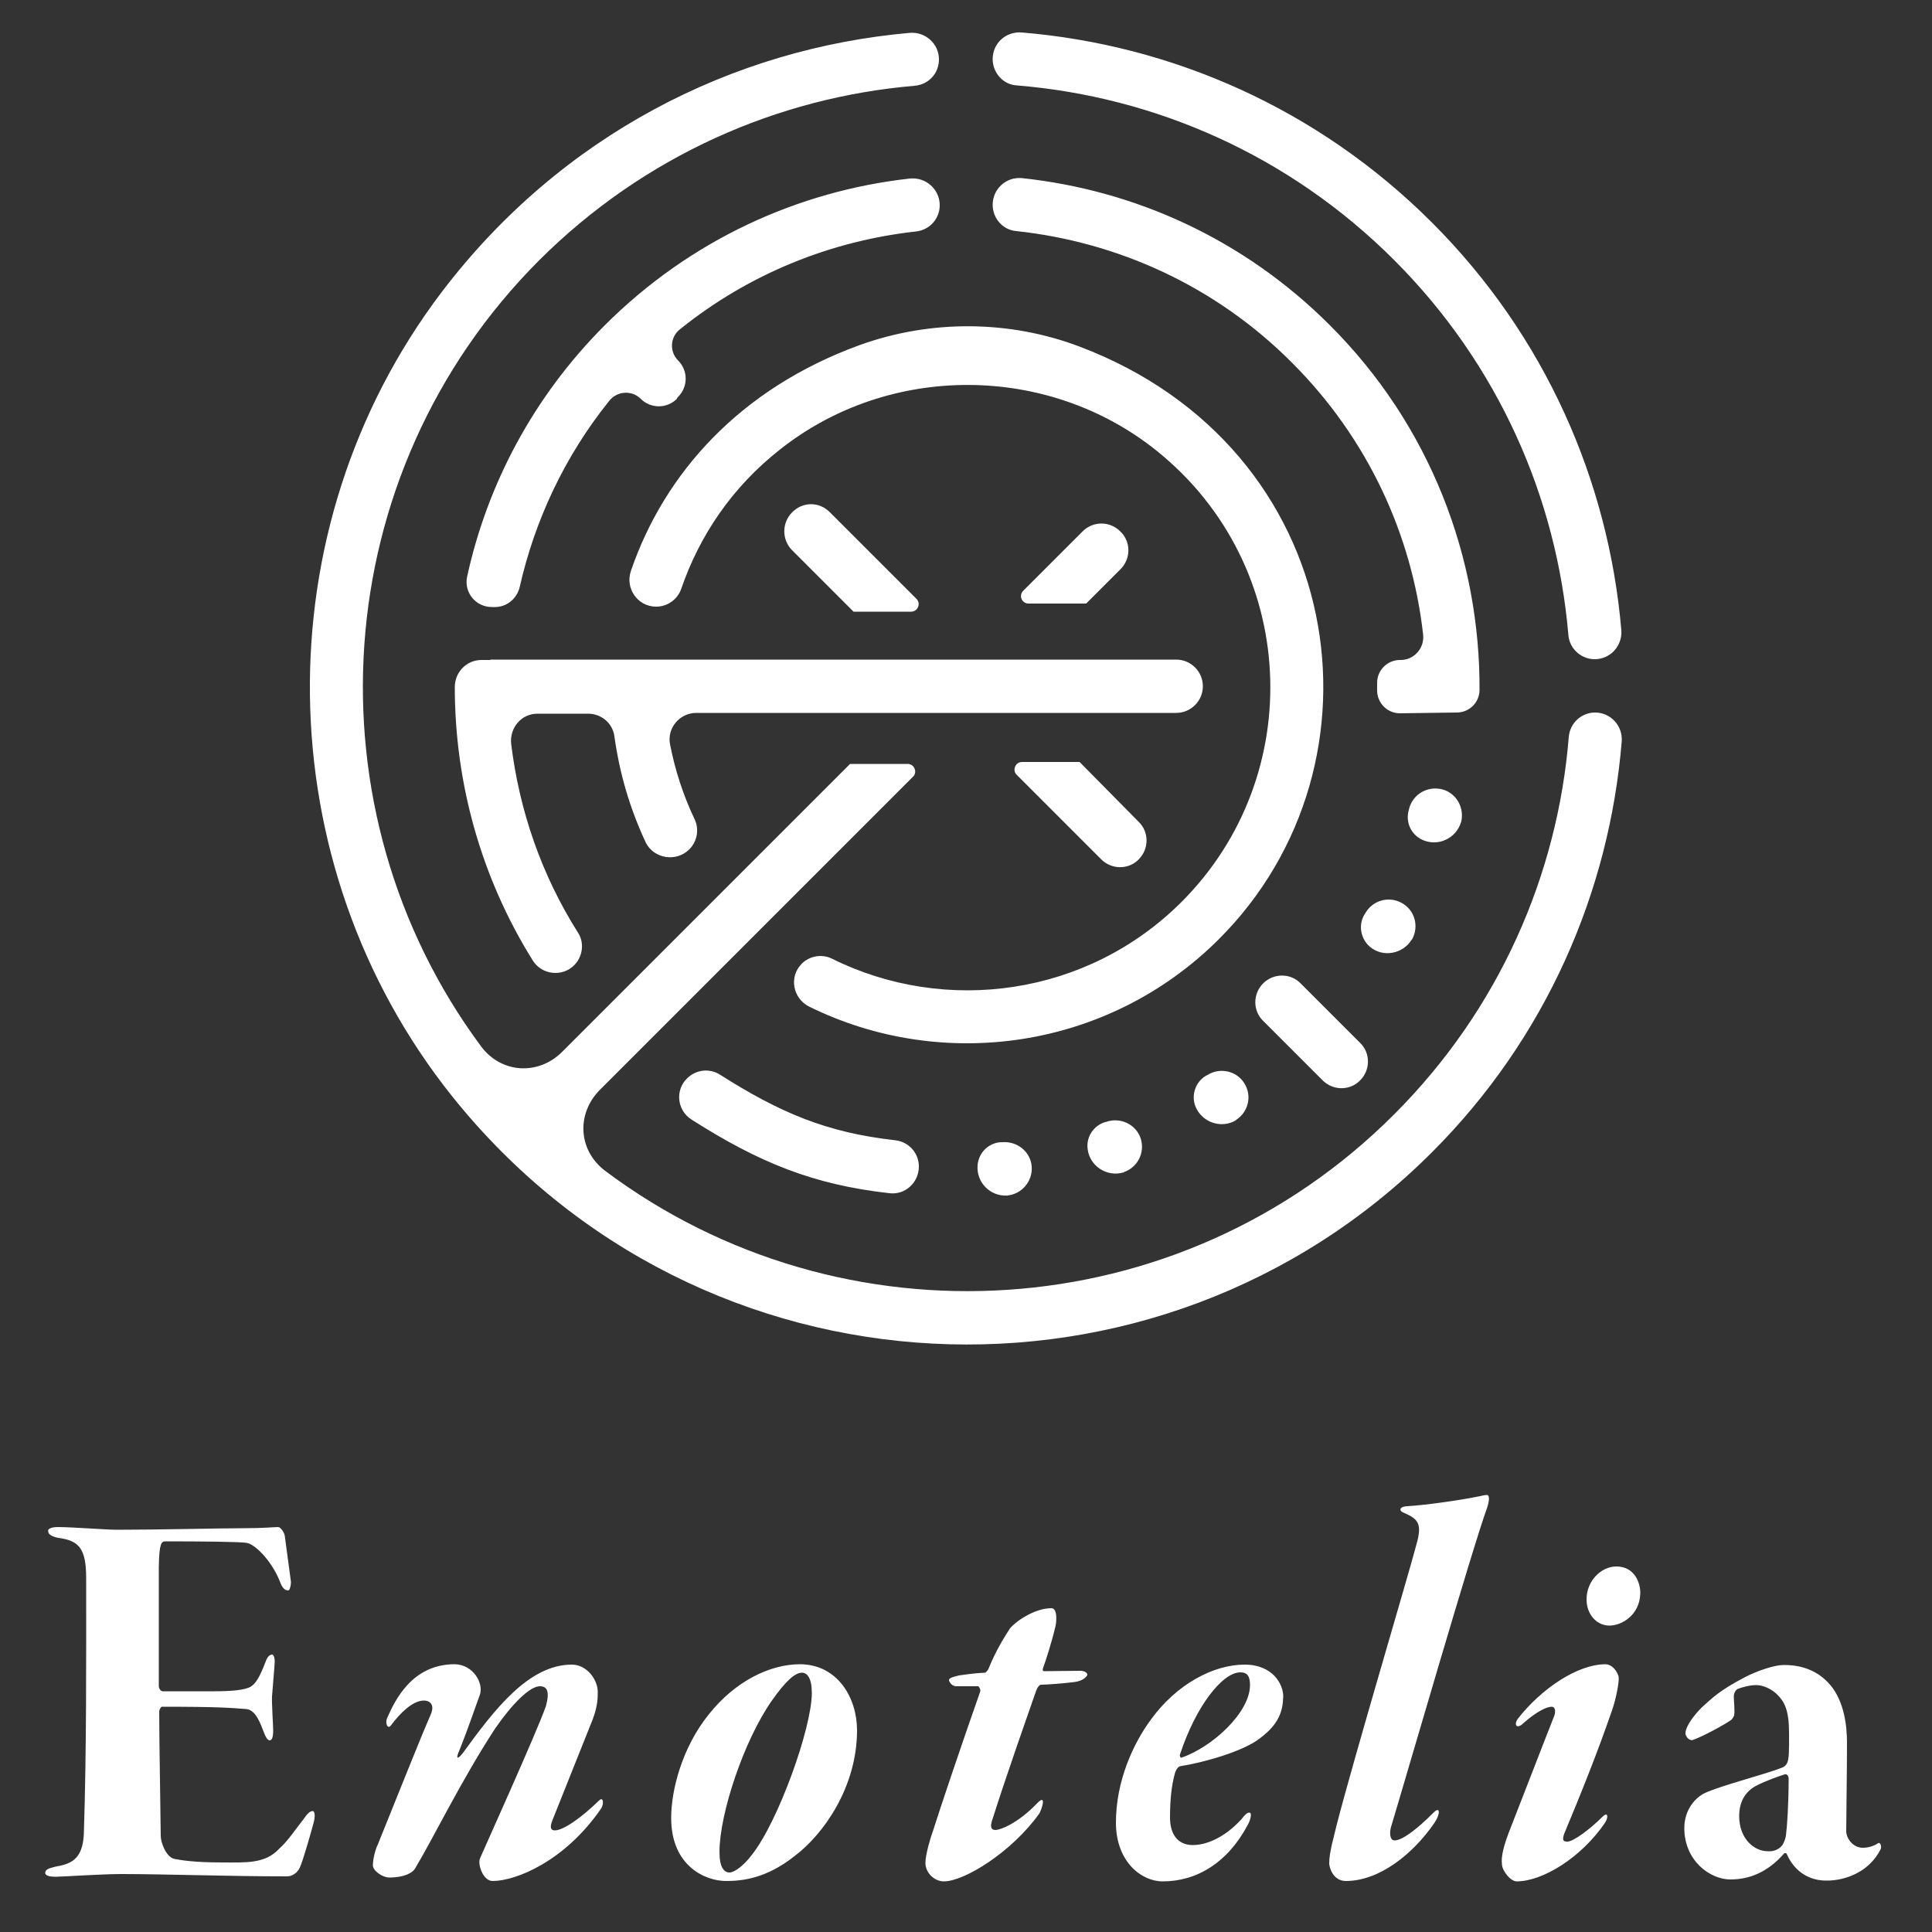 <?xml version="1.0" encoding="utf-8"?>
<!-- Generator: Adobe Illustrator 21.0.0, SVG Export Plug-In . SVG Version: 6.00 Build 0)  -->
<svg version="1.1" id="Layer_1" xmlns="http://www.w3.org/2000/svg" xmlns:xlink="http://www.w3.org/1999/xlink" x="0px" y="0px"
	 viewBox="0 0 500 500" style="enable-background:new 0 0 500 500;" xml:space="preserve">
<rect x="0" y="0" width="500" height="500" fill="#333333" stroke="none"/>
<style type="text/css">
	.st0{fill:#FFFFFF;}
</style>
<path class="st0" d="M15,395.2c3.6,0,12.6,0.7,15.2,0.7c11.3,0,26.9-0.4,32.7-0.4c5.5,0,8-0.3,9.1-0.3c0.6,0,1.6,1.4,1.7,2.3
	l1.6,11.9c0,0.9-0.3,2.2-0.7,2.2c-0.7,0-1.4-0.4-2-1.9c-1.9-5.1-6.1-9.8-8.7-10.4c-1.7-0.3-11.4-0.4-21.1-0.4c-1,0-1.6,0.4-1.7,6.6
	v31c0,0.3,0.4,1.2,1,1.2h13.5c4.2,0,7.8-0.3,9.3-1.2c1.4-0.9,2.3-2.5,3.9-6.6c0.1-0.4,0.7-1.7,1.6-1.7c0.6,0,0.7,1.4,0.7,1.7
	c0,1-0.6,7.5-0.7,9.1c-0.1,1.6,0.3,7.8,0.3,8.8c0,2-0.4,2.6-0.9,2.6c-0.4,0-0.9-0.4-1.6-2.3c-0.7-1.7-1.9-5.6-4.5-5.8
	c-3.9-0.3-6.8-0.6-21.8-0.6c-0.3,0-0.7,0.9-0.7,1.2c0,7.4,0.4,29.7,0.4,32.3c0,1.6,1.4,5.5,3.6,5.9c1.7,0.3,4.8,0.9,12.4,0.9
	c5.9,0,11,0.4,14.6-3.5c2.3-2,4.8-5.8,6.2-7.5c1-1.4,1.7-2.3,2.5-2.3c0.6,0,0.7,1.3,0.3,2.9c-0.3,1.2-2.9,10.4-3.6,11.7
	c-0.6,1.4-2,2.3-3.3,2.3c-15.3,0-31.4-0.6-43-0.6c-4.9,0-15.3,0.7-16.9,0.7c-1.9,0-2.7-0.4-2.7-1c0-0.9,1-1.2,2.6-1.6
	c4.1-0.7,7.1-1.9,7.4-8.5c0.7-22,0.6-43.8,0.6-66.2c0-7.7-1.9-9.7-7.2-10.4c-1.6-0.3-2.6-0.9-2.6-1.6
	C12.2,395.6,13.4,395.2,15,395.2z M124.2,438.6c-1,2.6-2.9,8.4-5.4,14.6c-0.9,2-0.4,2.2,0.9,0.6c8.2-11.3,17.1-23,28.3-23
	c3.8,0,6.7,3.8,6.7,7.1c0,1.7,0,4.2-2,8.8L143,471c-0.9,2.2-0.3,2.7,0.6,2.7c2.2,0,6.9-3.3,11.4-7.7c1.2-1.2,1.3,0.9,0.6,2
	c-9.4,13.7-22.1,18.8-28.1,18.8c-2.5,0-3.9-4.3-3.3-5.8c0.7-1.7,14.6-32.4,17.1-39.5c1-3.8,0.3-5.1-1.6-5.1c-2.6,0-7.2,4.6-11.6,11
	c-8.8,13.5-15.9,28.2-20.7,36.2c-0.6,1-2.6,2.3-6.7,2.3c-1.6,0-4.3-1.7-4.2-3.3c0-0.9,0.4-3.5,1.3-5.3c4.5-11.1,11.4-28.5,13.6-33.4
	c1.3-2.9-0.3-3.8-1.7-3.8c-2.9,0-6.2,3.3-8.5,6.4c-0.9,1.2-1.6-0.6-1-1.9c2-4.5,6.4-13.9,17.5-13.9
	C122.4,430.8,125.2,435.5,124.2,438.6z M221.8,447.8c0,14.8-8.8,27-16.1,32.5c-7.4,5.9-13.7,6.5-17.8,6.5c-5.4,0-14.2-3.9-14.2-16.3
	c0-7.4,2.9-18.4,9.8-26.9c6.7-8.4,15.6-12.9,23.6-12.9C216.8,430.8,221.8,439.4,221.8,447.8z M199.7,440.2
	c-7.2,10.3-13.5,29.2-13.5,39.1c0,4,1.2,5.3,2.6,5.3c1.3,0,3.8-1.9,5.8-4.6c6.7-8.4,15.5-32.7,15.5-41.9c0-3.8-1.2-5.2-2.5-5.2
	C205.9,432.8,203.4,434.9,199.7,440.2z M269.4,436c-0.6,0-1.2,1.3-1.4,2c-2.6,7.5-7.4,21-11.3,33.3c-0.4,1.3-0.3,2.3,0.9,2.3
	c1.3,0,5.8-1.7,10.8-6.9c2.5-2.6,1.3,1.3,0.6,2.6c-7.2,10.1-19.5,17.6-24.7,17.6c-2.5,0-4.8-2.2-4.8-4.8c0-2.2,1.4-6.8,1.9-8.1
	c1.7-5.4,7.2-21.8,12.3-36.3c0.1-0.4-0.3-1.3-0.6-1.3h-5.6c-1.3,0-1.9-1.3-1.9-1.6c0-0.7,1.9-1,2.6-1.2c0.7-0.1,3.9-0.6,6.7-0.7
	c0.4-0.1,0.9-0.9,1-1.2c1.7-4.3,4.3-8.5,5.5-10.3c1.7-2,6.5-5.2,10.7-5.2c1.7,0,1.3,3.9,1,4.9c-1,4.2-2.5,8.8-3.2,10.7
	c-0.1,0.6,0,0.7,0.4,0.7c2.7,0,5.3-0.1,9.4-0.1c0.7,0,1.7,0.4,1.7,1c0,0.3-0.9,1.6-3.3,1.9C275.1,435.7,270.6,436,269.4,436z
	 M332.1,439c-0.1,3.6-0.9,7.1-6.2,11c-4.3,3.3-14.6,6.2-20.5,7.1c-0.6,0.1-1.2,1.3-1.3,1.7c-0.9,3.2-1.3,6.8-1.3,11.6
	c0,3.9,1.7,7.1,5.9,7.1c3.5,0,8.2-1.9,12.6-6.7c0.9-1.2,1.5-1.7,2-1.7c0.9,0,0.2,2.2-0.4,3.2c-5.2,9.8-13.2,14.6-22,14.6
	c-5.6,0-12.1-5.2-12.1-15.2c0-10.8,4.5-20.5,9-26.6c6.7-9.3,16.3-14.3,24.3-14.3C329.5,430.8,332.1,436,332.1,439z M305.4,454
	c-0.2,0.4,0.1,0.9,0.3,0.9c8-2.7,17.8-11.7,17.8-18.8c0-2.3-0.7-3.3-2.5-3.3C316.4,432.8,309.5,441.5,305.4,454z M384.9,390.1
	c-3.8,10.3-21.5,71.5-24.9,82.7c-0.4,1.3-0.4,3.5,0.9,3.5c1.9,0,5.5-2.6,10-7.1c1.9-2,1.9,0.3,0.3,2.6c-5.5,8-14.2,15-22.9,15
	c-3.3,0-4.3-3.5-4.3-4.6c0-2.9,1.2-6.7,1.9-9.8c4.5-17.5,18.5-64.4,20.7-72.8c1.5-5.3,0.4-6.5-3.3-8.1c-1.2-0.4-1.4-1.6,1-1.7
	c4.9-0.3,13.9-1.6,18.2-2.5c0.7-0.1,1.6-0.4,2.3-0.4C385.6,386.9,385.4,388.5,384.9,390.1z M418.9,433.9c0.2,1.3-0.7,5.9-1.7,8.7
	c-3.9,11.4-8.8,23.4-12.4,32c-0.7,2,0.1,2,0.9,2c1.4,0,5.6-3,9.1-6.5c1.2-1.2,1.6,0,0.6,1.6c-6.2,9.1-16.2,15.2-22.9,15.2
	c-1.6,0-3.8-2.8-3.8-4.5c-0.2-1.6,0.1-4.1,2.5-10c2.8-7.1,6.8-17.6,11.1-28.5c0.3-1,0.2-2.2-0.7-2.2c-1.3,0-3.9,1.2-7.4,4.3
	c-1.6,1.6-2.6,0.4-1.3-1.3c5.9-7.5,15.2-14,22.7-14C417.1,430.8,418.4,432.2,418.9,433.9z M424.5,412.5c-0.2,5.5-4.8,8.2-8,8.2
	c-3.2,0-5.9-2.8-5.9-6.8c0-4.8,3.8-8.5,7.7-8.5C423,405.4,424.6,409.6,424.5,412.5z M473.7,436.1c3.6,4.3,4.3,10.6,4.3,14.9
	c0,7.7-0.2,19.1-0.2,22.9c0,1.7,1.6,4.3,4.3,4.3c1.2,0,2.6-0.3,4-1.2c0.4-0.3,1,0.7,0.6,1.6c-3,5.9-9.1,8.1-14,8.1
	c-6.5,0-9.3-4.6-10.3-6.9c0-0.1-0.4-0.4-0.7-0.1c-4.3,4.9-9,6.7-13.9,6.7c-5.2,0-11.9-4.8-11.9-13.3c0-4.9,3-8,5.4-9.1
	c4.1-1.9,15.5-4.8,19.8-6.5c0.9-0.3,1.5-1,1.7-2.2c0.3-1.7,0.2-6.1,0.2-6.9c0-5.8-1.2-8-3-9.8c-1.6-1.6-3.8-2.5-5.5-2.5
	c-1.7,0-3.8,0.6-4.8,1c-0.6,0.3-1,1.2-1,2c0,0.9,0.3,3.3,0.1,4.8c0,0.1-0.4,1-0.9,1.3c-1.7,1.2-7.2,4.2-9.8,5.1
	c-0.9,0.3-1.9-0.9-1.9-1.7c0-1.9,2.3-4.8,4.3-6.8c2.6-2.3,4.3-4.2,11-7.7c3.2-1.7,7.8-3.2,10-3.2
	C468.5,430.8,472.1,434.2,473.7,436.1z M461.2,477.6c0.3-0.3,0.9-1.7,1-2.6c0.3-2.2,0.7-8.2,0.7-14.8c0-0.3-0.3-1.2-1-1
	c-1.3,0.4-4.8,1.6-7.5,3c-2.9,1.6-4.3,4.3-4.3,7.8c0,5.9,3.9,9.1,7.4,9.1C459.1,479.2,460.4,478.6,461.2,477.6z M406,190.7
	c0.3-3.6,3.3-6.3,6.8-6.3h0c4,0,7.2,3.4,6.9,7.5c-3.2,38.8-19.5,76.7-49.1,106.3c-70.9,70.9-189.2,66-253.6-14.5
	c-48-60.1-49.2-146.8-2.7-208.1c31-40.8,75.5-63.1,121.2-67.1c4-0.3,7.5,2.8,7.5,6.9v0c0,3.6-2.7,6.5-6.3,6.8
	c-35.4,3-70,18.1-97.1,45.1c-55.4,55.4-60.4,142.4-15.1,203.5c5.2,7,14.8,7.6,21,1.4l74.5-74.5l14.9,0c1.7,0,2.6,2.1,1.4,3.3
	L155.3,282c-6.2,6.2-5.7,15.7,1.3,21c61.2,45.9,148.6,41.1,204.2-14.6C388,261.2,403.1,226.4,406,190.7z M256.9,15.3L256.9,15.3
	c0,3.5,2.7,6.6,6.2,6.8c35.7,2.9,70.5,18,97.7,45.2c27.1,27.1,42.1,61.7,45.1,97.1c0.3,3.5,3.3,6.2,6.8,6.2h0c4.1,0,7.2-3.5,6.9-7.5
	C416.3,124.6,400,87,370.6,57.6C341,28,303.1,11.6,264.4,8.4C260.3,8.1,256.9,11.2,256.9,15.3z M279.4,197.2l-14.9,0
	c-1.7,0-2.6,2.1-1.4,3.3l21.9,21.9c2.7,2.7,7.1,2.7,9.7,0h0c2.7-2.7,2.7-7.1,0-9.7L279.4,197.2z M326.9,254.5L326.9,254.5
	c-2.7,2.7-2.7,7.1,0,9.7l15.4,15.4c2.7,2.7,7.1,2.7,9.7,0l0,0c2.7-2.7,2.7-7.1,0-9.7l-15.4-15.4C334,251.8,329.6,251.8,326.9,254.5z
	 M280.2,137.5l-15.4,15.4c-1.2,1.2-0.4,3.3,1.4,3.3l14.9,0l8.9-8.9c2.7-2.7,2.7-7.1,0-9.7v0C287.3,134.8,282.9,134.8,280.2,137.5z
	 M377,184.4c3.2,0,5.8-2.5,5.9-5.7c0.2-34.2-12.7-68.6-38.8-94.6c-22.3-22.3-50.5-34.9-79.6-38c-4.1-0.4-7.6,2.8-7.6,6.9v0
	c0,3.5,2.6,6.5,6.1,6.8c26.1,2.8,51.5,14.1,71.4,34.1c19.7,19.7,31,44.6,33.9,70.3c0.4,3.5-2.3,6.6-5.8,6.6l-0.2,0
	c-3.2,0-5.9,2.6-5.9,5.9v2c0,3.2,2.6,5.9,5.9,5.9L377,184.4z M178.4,219.8L178.4,219.8c2-2,2.6-5.1,1.4-7.7
	c-3-6.3-5.1-12.8-6.4-19.5c-0.8-4.2,2.5-8.1,6.8-8.1l124.2,0c3.8,0,6.9-3.1,6.9-6.9v0c0-3.8-3.1-6.9-6.9-6.9l-177.5,0l0,0.1l-2.3,0
	c-3.8,0-6.9,3.1-6.9,7c0,24.6,6.7,49.2,20.2,70.8c2.3,3.7,7.6,4.3,10.7,1.2l0,0c2.2-2.2,2.7-5.8,1-8.4c-9.5-15-15.2-31.7-17.3-48.8
	c-0.5-4.2,2.6-7.9,6.8-7.9l13.1,0c3.4,0,6.3,2.4,6.8,5.8c1.3,9.5,4,18.8,8.2,27.7C169.3,222.2,175,223.2,178.4,219.8z M315.5,243
	c45.5-45.5,33.4-127-36.1-153.3c-18.2-6.9-38.6-7-56.9-0.4c-31.1,11.3-50.6,33.3-59.2,58.4c-1.6,4.5,1.7,9.3,6.5,9.3h0
	c2.9,0,5.5-1.8,6.5-4.6c4.7-13.7,13.1-26.3,25.6-36.1c28.3-22.4,69.4-22.2,97.5,0.4c36.9,29.7,39,84.1,6.4,116.7
	c-24.4,24.4-61.1,29.3-90.5,14.7c-2.6-1.3-5.8-0.7-7.8,1.3l0,0c-3.4,3.4-2.3,9,1.9,11.1C243.8,277.5,286.8,271.7,315.5,243z
	 M178.9,289.7c17.4,11.1,31.5,16.9,51.3,19.1c4.1,0.5,7.6-2.8,7.6-6.9l0,0c0-3.5-2.6-6.4-6.1-6.8c-17.8-2-29.8-7.1-45.4-17
	c-2.7-1.7-6.2-1.3-8.5,1l0,0C174.7,282.1,175.2,287.3,178.9,289.7z M175.3,102.9l0.2-0.2c2.6-2.6,2.6-6.8,0-9.4l0,0
	c-2.3-2.3-2.1-6.1,0.5-8.1c18-14.5,39.3-22.9,61.1-25.3c3.5-0.4,6.1-3.3,6.1-6.8l0,0c0-4.1-3.6-7.3-7.7-6.9
	c-28.9,3.2-56.9,15.9-79,38c-18.5,18.5-30.4,41.2-35.6,65c-0.9,4.1,2.2,7.9,6.4,7.9l0.8,0c3.1,0,5.7-2.2,6.4-5.2
	c3.9-17.2,11.6-33.8,23.2-48.2c2-2.5,5.8-2.8,8.1-0.5v0c2.6,2.6,6.8,2.6,9.4,0L175.3,102.9z M205,132.6L205,132.6
	c-2.7,2.7-2.7,7.1,0,9.8l15.9,15.9l14.9,0c1.7,0,2.6-2.1,1.4-3.3l-22.5-22.5C212,129.8,207.7,129.8,205,132.6L205,132.6z
	 M259.4,295.6c-0.5,0,0.1,0-0.4,0c-3.2,0.2-5.7,2.7-6,5.9l0,0c-0.4,4.5,3.3,8.2,7.7,7.9c0.4,0-0.5,0.1-0.1,0
	c3.8-0.3,6.7-3.7,6.4-7.5v0C266.7,298,263.2,295.3,259.4,295.6z M312.5,278.2c-0.5,0.3,0.1-0.1-0.4,0.2c-2.7,1.6-3.9,5-2.7,8l0,0
	c1.7,4.1,6.7,5.8,10.5,3.5c0.3-0.2-0.4,0.3-0.1,0c3.3-2.1,4.3-6.3,2.2-9.6h0C320,277.1,315.7,276.2,312.5,278.2z M286.4,290.3
	c-0.5,0.2,0.1-0.1-0.4,0.1c-3,0.9-5,3.9-4.5,7.1l0,0c0.6,4.4,5.1,7.2,9.3,5.9c0.4-0.1-0.4,0.2-0.1,0c3.7-1.2,5.7-5.1,4.5-8.8v0
	C294,291,290,289.1,286.4,290.3z M353.3,236.4c-0.3,0.5,0.1-0.1-0.2,0.3c-1.6,2.7-1,6.2,1.4,8.3h0c3.4,2.9,8.6,1.9,10.9-1.9
	c0.2-0.3-0.2,0.4,0,0.1c1.9-3.4,0.8-7.6-2.6-9.5v0C359.4,231.8,355.2,233,353.3,236.4z M364.7,209.2c-0.1,0.5,0-0.1-0.1,0.4
	c-0.9,3.1,0.5,6.3,3.4,7.7l0,0c4,1.9,8.8-0.2,10.1-4.5c0.1-0.4-0.1,0.4,0,0.1c1-3.7-1.1-7.6-4.8-8.6l0,0
	C369.5,203.3,365.7,205.5,364.7,209.2z"/>
</svg>
